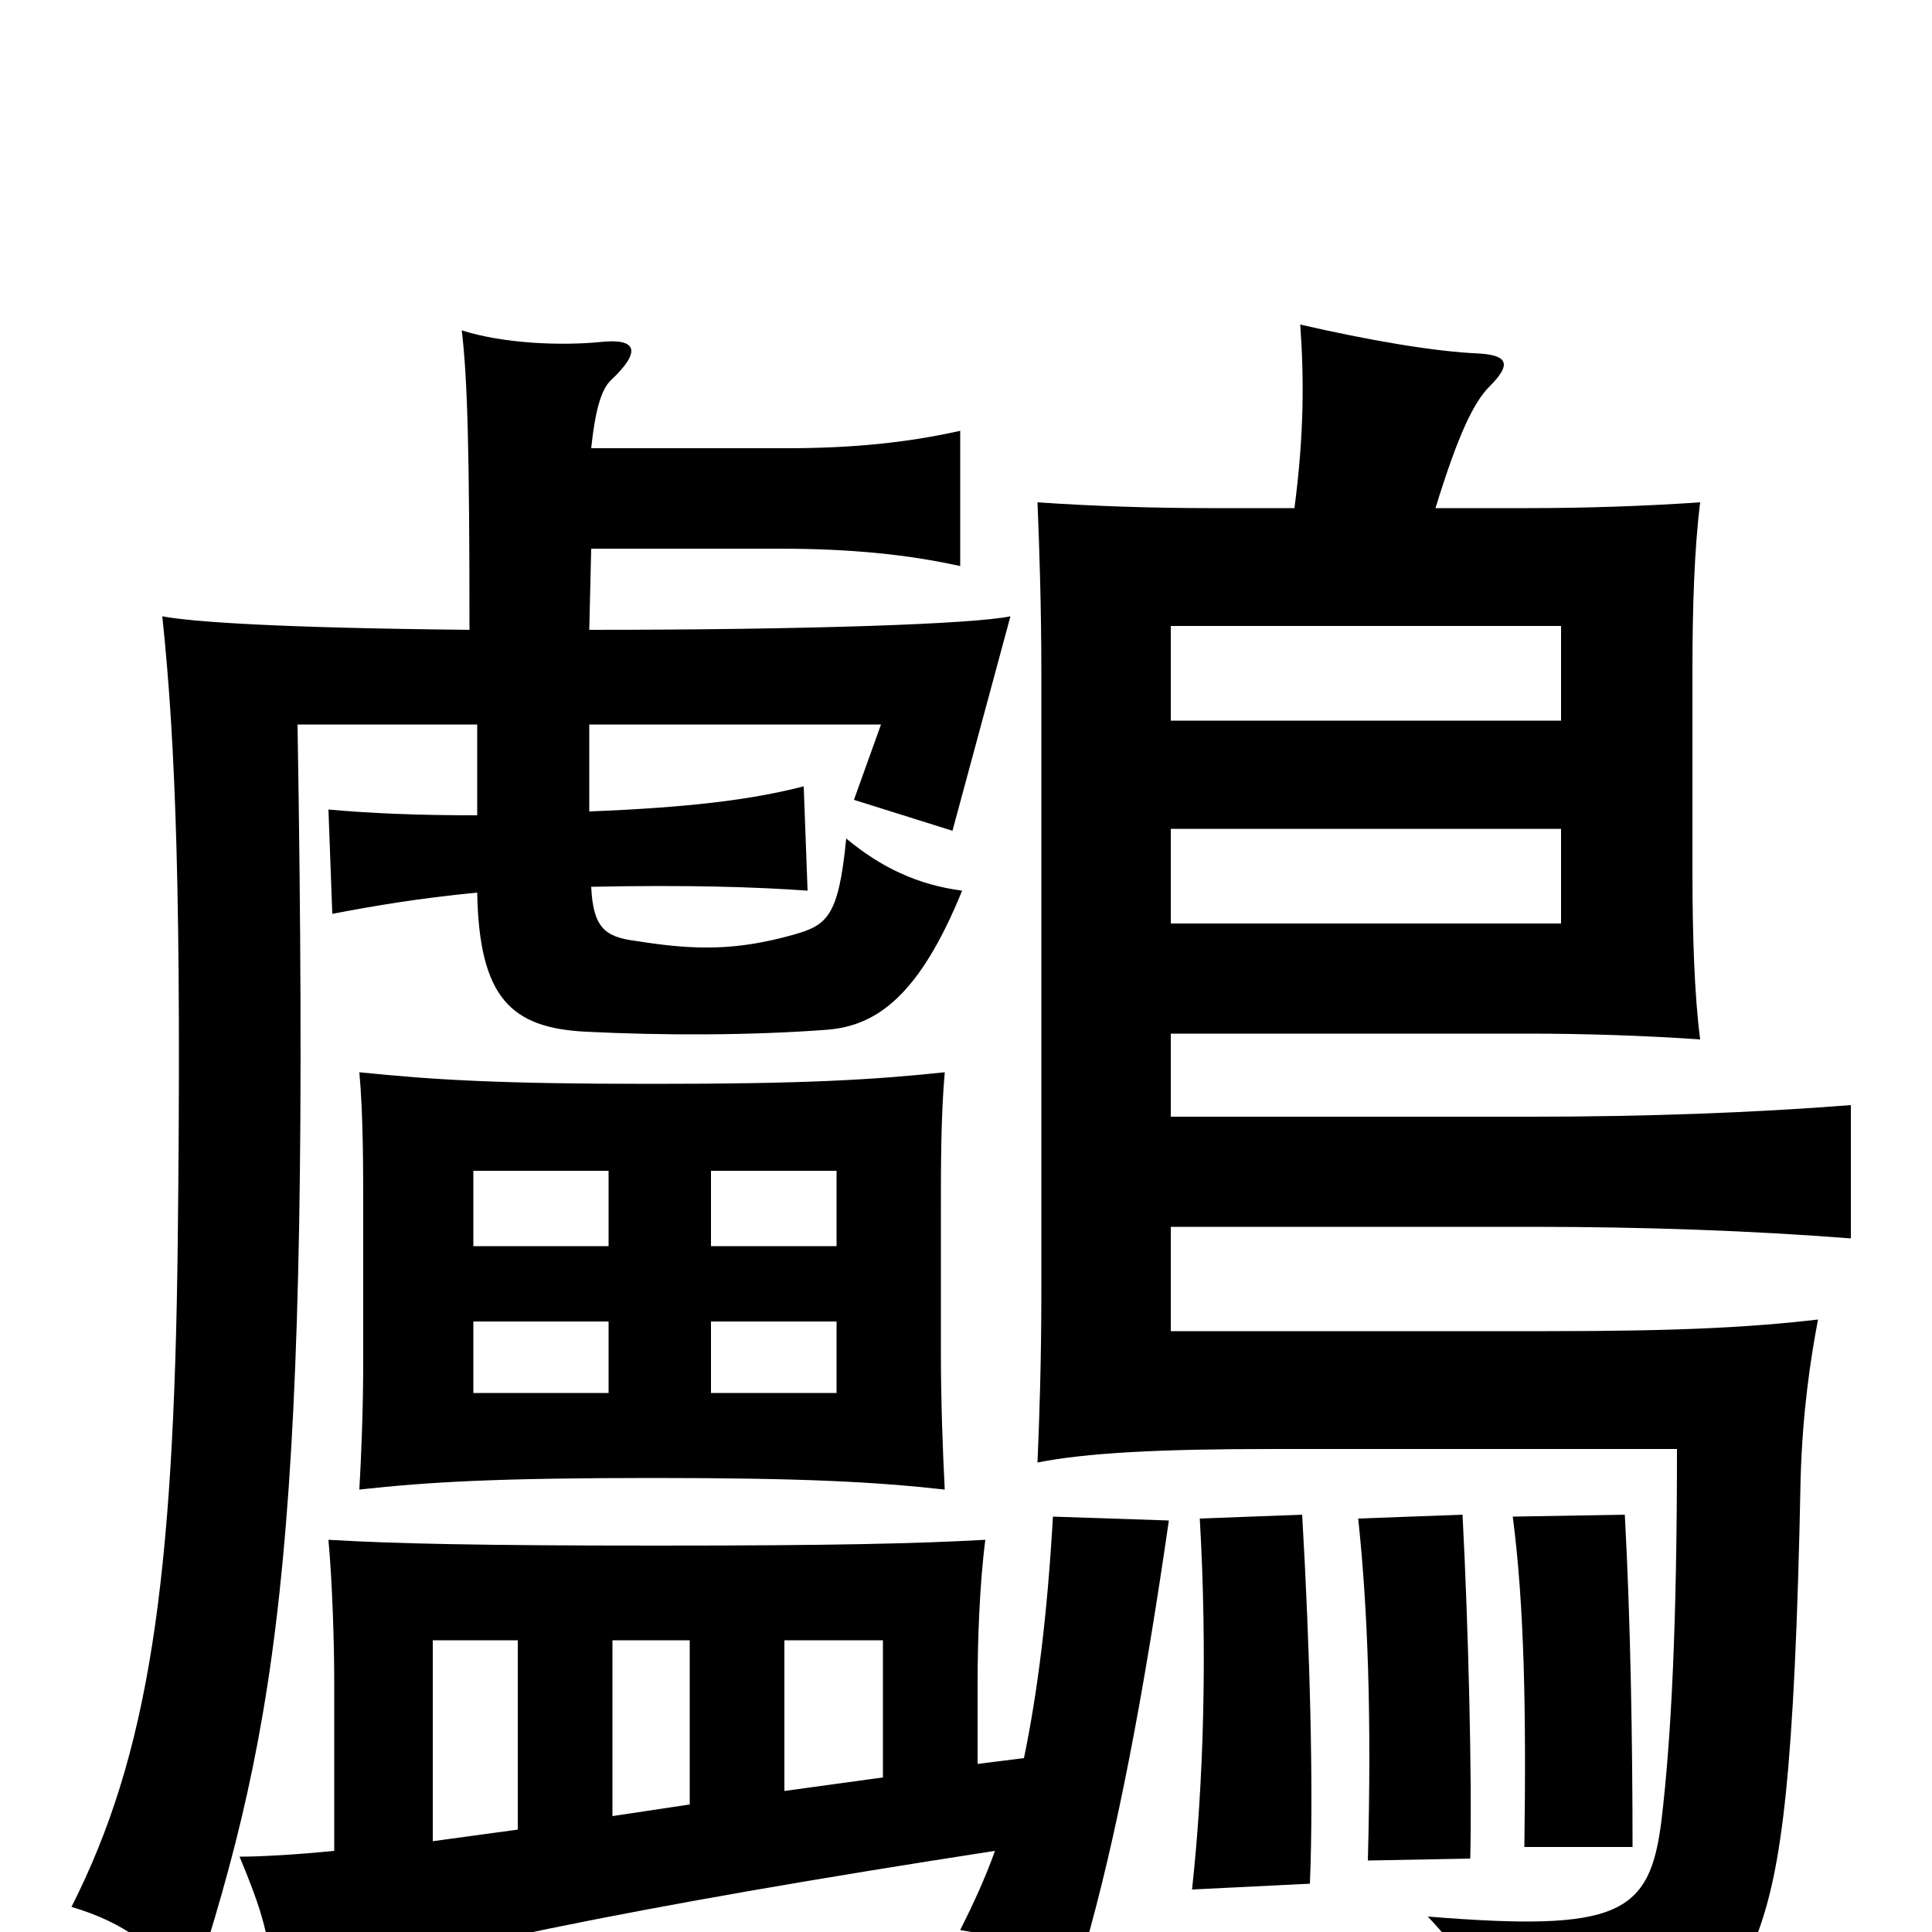 <svg xmlns="http://www.w3.org/2000/svg" viewBox="0 -1000 1000 1000">
	<path fill="#000000" d="M808 -522H606V-571H808ZM808 -627H606V-676H808ZM433 -355H368V-394H433ZM338 -439C259 -439 225 -441 186 -445C188 -423 188 -396 188 -372V-296C188 -270 187 -247 186 -229C222 -233 258 -235 338 -235C416 -235 453 -233 489 -229C488 -248 487 -275 487 -300V-373C487 -397 487 -422 489 -445C451 -441 416 -439 338 -439ZM315 -279H245V-316H315ZM433 -279H368V-316H433ZM315 -355H245V-394H315ZM678 -25C680 -73 678 -147 674 -216L621 -214C625 -145 623 -77 617 -22ZM761 -38C762 -79 760 -159 757 -216L703 -214C708 -167 710 -111 708 -37ZM845 -44C845 -97 844 -161 841 -216L783 -215C789 -169 790 -114 789 -44ZM670 -737H626C597 -737 566 -738 537 -740C538 -716 539 -685 539 -652V-331C539 -296 538 -266 537 -243C562 -248 600 -250 658 -250H868C868 -159 865 -100 860 -58C854 -9 838 0 739 -8C763 17 774 40 775 78C877 61 890 52 910 0C922 -33 929 -81 932 -235C933 -269 937 -296 941 -317C906 -313 870 -311 801 -311H606V-365H793C851 -365 907 -363 958 -359V-428C907 -424 851 -422 793 -422H606V-465H791C820 -465 851 -464 880 -462C877 -485 876 -516 876 -550V-652C876 -686 877 -716 880 -740C851 -738 820 -737 791 -737H743C755 -776 763 -792 771 -800C782 -811 781 -816 766 -817C742 -818 708 -824 673 -832C675 -804 675 -775 670 -737ZM268 -151V-53L224 -47V-151ZM357 -151V-66L317 -60V-151ZM457 -80L406 -73V-151H457ZM173 -42C153 -40 135 -39 124 -39C136 -10 140 3 142 34C212 11 327 -13 515 -42C510 -28 504 -15 497 -1L561 10C578 -49 592 -123 605 -213L545 -215C542 -163 537 -124 530 -90L506 -87V-129C506 -150 507 -180 510 -203C474 -201 430 -200 340 -200C249 -200 204 -201 170 -203C172 -181 173 -150 173 -129ZM305 -674L306 -716H404C440 -716 470 -713 497 -707V-777C470 -771 442 -768 407 -768H306C308 -787 311 -798 316 -803C332 -818 330 -825 311 -823C291 -821 261 -822 239 -829C242 -804 243 -766 243 -674C145 -675 100 -678 84 -681C91 -615 94 -532 92 -357C90 -181 77 -92 37 -13C64 -5 82 8 99 32C145 -111 161 -205 154 -625H247V-578C216 -578 192 -579 170 -581L172 -527C193 -531 216 -535 247 -538C248 -483 265 -468 303 -466C343 -464 388 -464 428 -467C454 -469 476 -485 498 -539C475 -542 456 -551 438 -566C434 -525 428 -521 410 -516C381 -508 360 -508 329 -513C313 -515 307 -520 306 -541C355 -542 390 -541 418 -539L416 -593C389 -586 356 -582 305 -580V-625H456L442 -586L493 -570L523 -681C504 -677 418 -674 305 -674Z"/>
</svg>